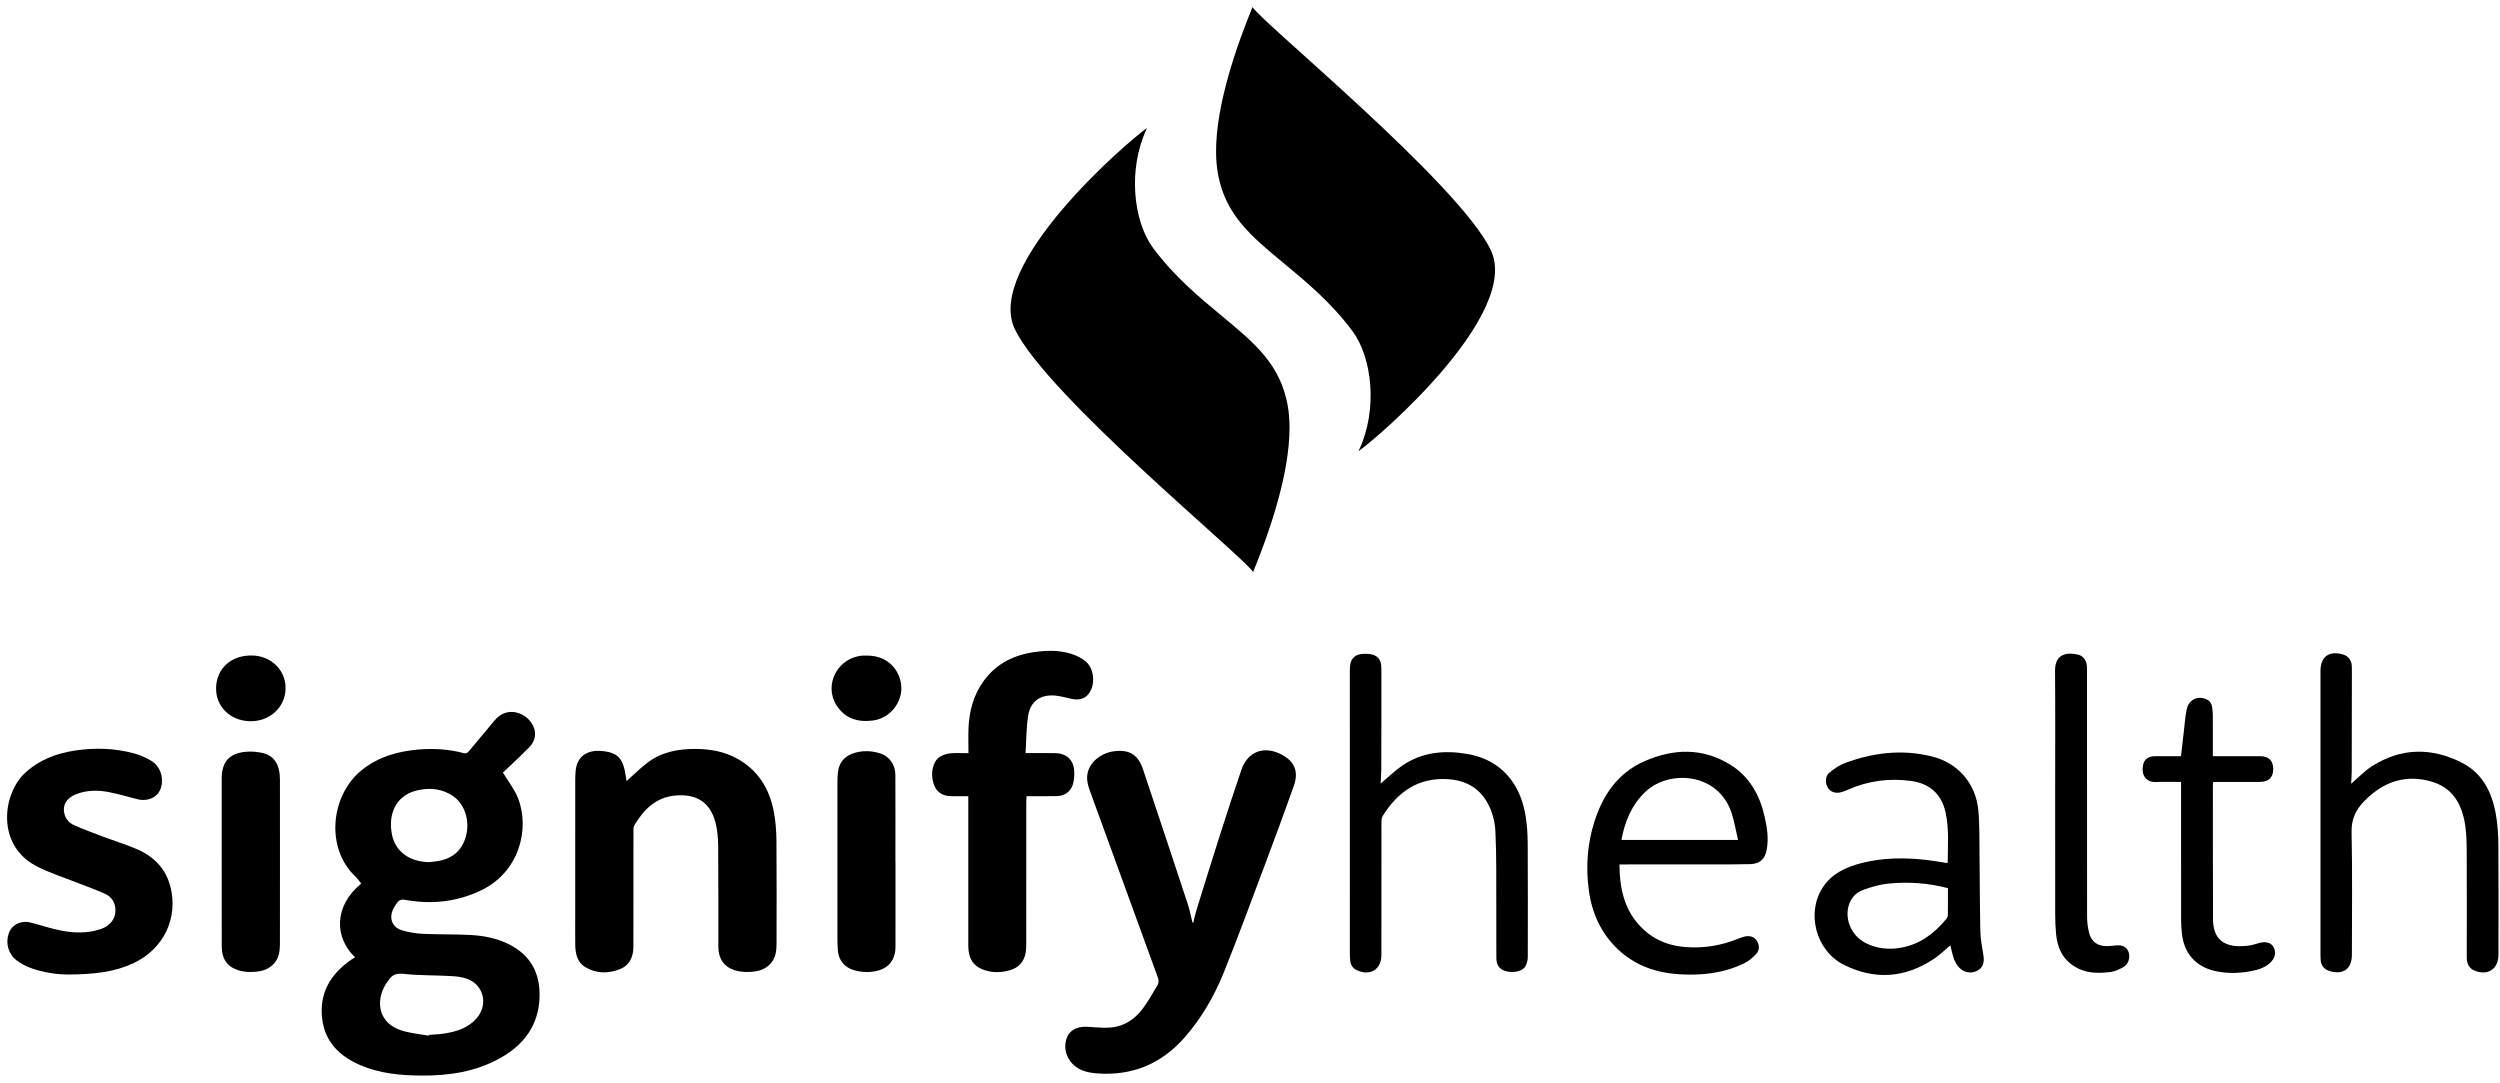 <?xml version="1.0" encoding="UTF-8"?>
<svg width="300px" height="130px" viewBox="0 0 300 130" version="1.1" xmlns="http://www.w3.org/2000/svg" xmlns:xlink="http://www.w3.org/1999/xlink">
    <!-- Generator: Sketch 55 (78076) - https://sketchapp.com -->
    <title>Vertical One-Color Black</title>
    <desc>Created with Sketch.</desc>
    <g id="Page-1" stroke="none" stroke-width="1" fill="none" fill-rule="evenodd">
        <g id="Logos" transform="translate(-94, -687)" fill="#000000">
            <g id="Vertical-One-Color-Black" transform="translate(94, 687)">
                <path d="M42.606,114.88 C40.076,112.441 40.088,108.7 43.345,106.03 C43.124,105.757 42.925,105.446 42.665,105.202 C38.998,101.766 39.682,95.388 43.431,92.393 C45.417,90.807 47.729,90.158 50.206,89.945 C52.076,89.785 53.919,89.906 55.736,90.399 C55.869,90.435 56.107,90.332 56.205,90.216 C57.269,88.964 58.309,87.694 59.364,86.437 C60.765,84.769 62.754,85.44 63.627,86.549 C64.422,87.558 64.41,88.74 63.511,89.667 C62.584,90.622 61.599,91.522 60.637,92.445 C60.506,92.571 60.367,92.688 60.348,92.704 C60.988,93.771 61.748,94.714 62.167,95.792 C63.631,99.564 62.236,104.658 57.791,106.814 C54.819,108.255 51.7,108.566 48.467,107.957 C48.251,107.917 47.896,108.02 47.772,108.182 C47.461,108.595 47.133,109.051 47.013,109.539 C46.774,110.51 47.246,111.344 48.222,111.634 C49.032,111.875 49.891,112.019 50.736,112.059 C52.667,112.15 54.606,112.098 56.536,112.203 C58.103,112.289 59.639,112.596 61.067,113.311 C63.67,114.613 64.823,116.763 64.747,119.612 C64.658,123.005 62.889,125.366 60.03,126.969 C57.088,128.62 53.865,129.093 50.537,129.068 C48.042,129.05 45.585,128.822 43.262,127.828 C40.82,126.784 39.047,125.116 38.676,122.367 C38.254,119.234 39.633,116.903 42.156,115.157 C42.289,115.064 42.433,114.985 42.606,114.88 M51.432,124.283 C51.443,124.25 51.452,124.217 51.463,124.185 C52.115,124.128 52.774,124.116 53.417,124.008 C54.835,123.769 56.179,123.352 57.178,122.215 C58.62,120.573 58.069,118.184 56.027,117.449 C55.407,117.226 54.713,117.16 54.048,117.124 C52.175,117.022 50.291,117.067 48.431,116.863 C47.564,116.768 47.05,116.979 46.613,117.639 C46.503,117.806 46.374,117.962 46.271,118.133 C45.048,120.168 45.399,122.775 48.188,123.658 C49.231,123.987 50.348,124.081 51.432,124.283 M51.513,103.459 C51.873,103.413 52.236,103.381 52.593,103.319 C54.348,103.018 55.478,102.018 55.929,100.286 C56.39,98.514 55.789,96.572 54.462,95.603 C53.151,94.645 51.656,94.496 50.13,94.829 C47.53,95.398 46.545,97.649 47.031,100.129 C47.438,102.204 49.157,103.422 51.513,103.459" id="Fill-446"></path>
                <path d="M143.194,110.72 C143.31,110.252 143.401,109.776 143.543,109.317 C144.518,106.175 145.492,103.032 146.492,99.899 C147.294,97.388 148.11,94.88 148.964,92.386 C149.724,90.163 151.704,89.436 153.81,90.555 C155.351,91.374 155.866,92.606 155.259,94.313 C154.138,97.465 152.978,100.603 151.803,103.736 C150.179,108.059 148.587,112.395 146.862,116.677 C145.716,119.523 144.187,122.178 142.144,124.504 C139.353,127.681 135.844,129.125 131.639,128.807 C130.414,128.714 129.207,128.42 128.419,127.32 C127.856,126.534 127.693,125.658 127.953,124.723 C128.235,123.715 129.146,123.159 130.391,123.211 C131.355,123.252 132.327,123.383 133.282,123.304 C134.896,123.172 136.172,122.312 137.123,121.042 C137.796,120.143 138.354,119.155 138.919,118.181 C139.04,117.97 139.057,117.615 138.972,117.38 C136.308,110.029 133.627,102.686 130.948,95.341 C130.649,94.519 130.322,93.695 130.505,92.794 C130.773,91.462 132.089,90.372 133.656,90.156 C135.472,89.905 136.564,90.536 137.144,92.27 C138.959,97.681 140.755,103.098 142.541,108.519 C142.776,109.233 142.913,109.978 143.094,110.708 C143.128,110.713 143.161,110.716 143.194,110.72" id="Fill-448"></path>
                <path d="M75.187,93.73 C76.064,92.954 76.87,92.134 77.783,91.458 C79.462,90.215 81.441,89.861 83.475,89.872 C85.2,89.88 86.883,90.174 88.429,91.017 C90.967,92.403 92.323,94.631 92.855,97.388 C93.073,98.526 93.163,99.704 93.173,100.866 C93.21,104.972 93.192,109.079 93.184,113.186 C93.182,114.01 93.117,114.832 92.566,115.515 C91.772,116.5 90.655,116.646 89.504,116.636 C89.037,116.631 88.551,116.556 88.108,116.407 C86.844,115.984 86.207,115.032 86.202,113.598 C86.194,109.583 86.219,105.568 86.182,101.552 C86.173,100.577 86.092,99.571 85.839,98.635 C85.19,96.238 83.525,95.206 80.942,95.474 C78.651,95.714 77.199,97.194 76.098,99.082 C75.999,99.253 76.017,99.504 76.016,99.717 C76.011,104.354 76.016,108.989 76.007,113.625 C76.004,114.857 75.536,115.866 74.336,116.322 C72.949,116.849 71.532,116.836 70.231,116.052 C69.226,115.446 69.048,114.401 69.03,113.329 C69.015,112.435 69.026,111.54 69.026,110.646 C69.026,104.933 69.025,99.221 69.029,93.507 C69.029,93.197 69.051,92.888 69.073,92.579 C69.209,90.699 70.536,89.966 72.212,90.119 C74.204,90.303 74.802,91.022 75.126,93.332 C75.148,93.488 75.174,93.643 75.187,93.73" id="Fill-450"></path>
                <path d="M116.216,90.381 C116.216,89.296 116.179,88.295 116.224,87.298 C116.318,85.259 116.844,83.35 118.07,81.678 C119.598,79.591 121.731,78.573 124.231,78.235 C125.686,78.037 127.152,78.012 128.565,78.466 C129.175,78.663 129.799,78.962 130.284,79.37 C131.18,80.122 131.421,81.662 130.942,82.744 C130.505,83.728 129.723,84.105 128.618,83.87 C127.944,83.727 127.275,83.524 126.594,83.467 C124.85,83.322 123.653,84.156 123.381,85.874 C123.151,87.32 123.167,88.805 123.066,90.371 C123.629,90.371 124.057,90.371 124.485,90.371 C125.215,90.372 125.947,90.361 126.676,90.379 C127.967,90.411 128.804,91.173 128.904,92.459 C128.941,92.941 128.902,93.446 128.801,93.92 C128.59,94.914 127.823,95.522 126.808,95.535 C125.623,95.553 124.438,95.54 123.184,95.54 C123.172,95.805 123.153,96.033 123.153,96.261 C123.151,101.865 123.153,107.469 123.148,113.073 C123.147,113.51 123.151,113.955 123.069,114.381 C122.87,115.42 122.224,116.123 121.223,116.417 C120.063,116.756 118.89,116.767 117.751,116.26 C116.762,115.819 116.318,115.016 116.22,113.985 C116.189,113.658 116.196,113.328 116.196,113 C116.194,107.432 116.195,101.864 116.195,96.298 L116.195,95.545 C115.515,95.545 114.867,95.55 114.219,95.544 C113.047,95.531 112.348,95.045 112.025,94.028 C111.633,92.795 111.925,91.382 112.767,90.829 C113.128,90.591 113.592,90.444 114.026,90.4 C114.71,90.33 115.407,90.381 116.216,90.381" id="Fill-452"></path>
                <path d="M8.128,116.944 C7.077,116.937 5.264,116.77 3.542,116.104 C2.99,115.889 2.452,115.586 1.979,115.23 C1.003,114.495 0.652,113.193 1.04,112.036 C1.398,110.964 2.483,110.407 3.693,110.711 C4.926,111.021 6.135,111.445 7.381,111.679 C8.929,111.968 10.5,112.017 12.032,111.507 C13.394,111.053 14.055,109.998 13.796,108.71 C13.657,108.025 13.205,107.54 12.629,107.272 C11.544,106.77 10.407,106.382 9.296,105.938 C7.611,105.264 5.848,104.733 4.261,103.878 C-0.472,101.327 0.298,95.21 3.066,92.694 C4.754,91.162 6.766,90.412 8.962,90.072 C11.349,89.704 13.731,89.778 16.07,90.4 C16.763,90.584 17.444,90.888 18.067,91.246 C19.18,91.884 19.661,93.173 19.347,94.413 C19.046,95.609 17.833,96.242 16.486,95.905 C15.34,95.617 14.207,95.272 13.049,95.051 C11.73,94.798 10.396,94.806 9.117,95.31 C7.944,95.773 7.444,96.698 7.758,97.761 C7.935,98.366 8.366,98.785 8.899,99.022 C9.992,99.508 11.115,99.929 12.235,100.349 C13.629,100.874 15.061,101.31 16.427,101.898 C18.452,102.77 19.904,104.238 20.456,106.425 C21.412,110.204 19.602,113.895 16.038,115.571 C13.776,116.636 11.369,116.925 8.128,116.944" id="Fill-454"></path>
                <path d="M33.595,103.427 C33.595,106.694 33.6,109.961 33.591,113.227 C33.589,114.052 33.509,114.869 32.947,115.547 C32.155,116.503 31.055,116.644 29.926,116.636 C29.442,116.633 28.937,116.548 28.48,116.389 C27.212,115.945 26.61,115.016 26.607,113.559 C26.601,108.504 26.604,103.45 26.604,98.393 C26.604,96.733 26.601,95.072 26.605,93.412 C26.61,91.446 27.484,90.419 29.433,90.219 C30.11,90.149 30.827,90.205 31.492,90.352 C32.89,90.663 33.588,91.755 33.592,93.518 C33.601,96.821 33.595,100.124 33.595,103.427" id="Fill-456"></path>
                <path d="M107.461,103.412 C107.461,106.679 107.462,109.945 107.459,113.212 C107.458,113.576 107.47,113.947 107.401,114.302 C107.156,115.579 106.325,116.291 105.088,116.539 C104.183,116.72 103.274,116.662 102.389,116.391 C101.318,116.063 100.623,115.186 100.545,114.066 C100.512,113.594 100.491,113.119 100.491,112.646 C100.488,106.387 100.488,100.127 100.491,93.868 C100.491,93.486 100.51,93.101 100.547,92.721 C100.657,91.598 101.254,90.806 102.301,90.429 C103.395,90.036 104.533,90.057 105.636,90.413 C106.729,90.766 107.439,91.767 107.444,92.956 C107.46,96.442 107.449,99.926 107.449,103.412 L107.461,103.412 Z" id="Fill-458"></path>
                <path d="M104.017,78.672 C105.991,78.649 107.498,79.745 108.025,81.568 C108.667,83.793 107.059,86.163 104.763,86.46 C102.94,86.695 101.412,86.238 100.394,84.658 C98.795,82.172 100.538,78.879 103.525,78.673 C103.688,78.662 103.853,78.672 104.017,78.672" id="Fill-460"></path>
                <path d="M25.929,82.572 C25.966,80.221 27.741,78.612 30.248,78.658 C32.545,78.699 34.297,80.421 34.269,82.608 C34.241,84.879 32.357,86.608 29.978,86.546 C27.622,86.484 25.893,84.79 25.929,82.572" id="Fill-462"></path>
                <path d="M165.673,94.033 C166.535,93.308 167.341,92.51 168.263,91.878 C170.64,90.25 173.312,89.997 176.074,90.474 C180.125,91.174 182.406,93.991 183.054,97.805 C183.243,98.913 183.317,100.052 183.325,101.179 C183.355,105.615 183.338,110.051 183.335,114.487 C183.335,114.76 183.342,115.041 183.285,115.304 C183.228,115.564 183.138,115.839 182.984,116.05 C182.581,116.604 181.466,116.797 180.593,116.505 C179.906,116.276 179.562,115.782 179.561,114.947 C179.553,111.387 179.565,107.828 179.551,104.267 C179.545,102.754 179.522,101.239 179.446,99.727 C179.385,98.536 179.076,97.39 178.493,96.338 C177.449,94.456 175.76,93.616 173.688,93.497 C170.177,93.298 167.729,95.03 165.942,97.889 C165.809,98.102 165.775,98.405 165.775,98.666 C165.765,103.978 165.768,109.291 165.767,114.603 C165.766,116.32 164.461,117.147 162.868,116.447 C162.395,116.24 162.112,115.882 162.039,115.375 C161.995,115.07 161.982,114.757 161.982,114.447 C161.978,103.166 161.979,91.883 161.98,80.602 C161.98,80.346 161.984,80.089 162.015,79.836 C162.114,79.032 162.598,78.561 163.409,78.479 C163.662,78.455 163.919,78.448 164.172,78.465 C165.243,78.541 165.759,79.079 165.764,80.148 C165.773,82.028 165.768,83.909 165.767,85.789 C165.766,87.962 165.767,90.134 165.754,92.306 C165.751,92.903 165.7,93.499 165.673,94.033" id="Fill-464"></path>
                <path d="M282.136,94.052 C282.96,93.348 283.715,92.538 284.618,91.959 C288.132,89.704 291.821,89.677 295.465,91.547 C297.891,92.79 299.03,95.076 299.496,97.674 C299.71,98.868 299.793,100.101 299.804,101.317 C299.839,105.663 299.817,110.008 299.817,114.352 C299.817,114.426 299.817,114.498 299.816,114.571 C299.808,116.294 298.527,117.138 296.925,116.461 C296.23,116.167 296.011,115.58 296.011,114.865 C296.016,110.958 296.022,107.052 296.008,103.145 C296.005,101.96 296.015,100.768 295.893,99.592 C295.577,96.529 294.332,94.502 291.68,93.76 C289.156,93.054 286.803,93.545 284.735,95.202 C284.38,95.486 284.041,95.796 283.722,96.12 C282.706,97.152 282.155,98.286 282.189,99.848 C282.296,104.757 282.23,109.669 282.227,114.58 C282.227,116.281 281.146,117.043 279.508,116.51 C278.884,116.307 278.543,115.881 278.483,115.235 C278.459,114.963 278.458,114.688 278.458,114.414 C278.457,103.15 278.458,91.886 278.458,80.623 C278.458,80.586 278.458,80.549 278.458,80.513 C278.46,78.818 279.463,78.064 281.103,78.521 C281.762,78.703 282.147,79.163 282.214,79.853 C282.23,80.016 282.227,80.181 282.227,80.345 C282.222,84.416 282.219,88.488 282.207,92.559 C282.206,93.068 282.159,93.577 282.136,94.052" id="Fill-466"></path>
                <path d="M234.038,113.432 C233.384,113.983 232.803,114.568 232.132,115.02 C228.666,117.359 224.997,117.643 221.268,115.778 C217.895,114.091 216.715,109.535 218.749,106.466 C219.832,104.83 221.497,104.062 223.308,103.588 C225.937,102.9 228.611,102.896 231.293,103.205 C232.084,103.297 232.869,103.446 233.648,103.567 C233.682,103.526 233.724,103.5 233.724,103.473 C233.738,101.47 233.903,99.46 233.465,97.478 C232.979,95.287 231.553,94.009 229.323,93.712 C226.696,93.362 224.167,93.687 221.741,94.772 C221.492,94.883 221.235,94.981 220.975,95.057 C220.286,95.26 219.647,95.043 219.337,94.521 C218.999,93.951 219.02,93.125 219.533,92.707 C220.103,92.244 220.744,91.807 221.426,91.554 C224.795,90.307 228.245,89.896 231.781,90.76 C234.945,91.533 237.098,94.006 237.401,97.243 C237.487,98.168 237.513,99.099 237.524,100.028 C237.565,103.915 237.565,107.803 237.638,111.689 C237.656,112.684 237.861,113.678 238.015,114.667 C238.152,115.539 237.922,116.152 237.268,116.489 C236.561,116.854 235.725,116.73 235.152,116.162 C234.493,115.51 234.333,114.64 234.127,113.791 C234.099,113.675 234.07,113.559 234.038,113.432 M233.753,106.581 C231.38,105.955 229.019,105.799 226.653,106.026 C225.603,106.126 224.549,106.433 223.553,106.799 C222.697,107.115 222.083,107.782 221.829,108.718 C221.369,110.414 222.22,112.3 223.837,113.14 C225.238,113.866 226.727,113.993 228.246,113.7 C230.459,113.272 232.144,111.983 233.547,110.283 C233.655,110.152 233.741,109.96 233.743,109.794 C233.76,108.738 233.753,107.683 233.753,106.581" id="Fill-468"></path>
                <path d="M194.335,103.732 C194.35,106.771 194.983,109.47 197.243,111.561 C198.665,112.878 200.381,113.506 202.291,113.65 C204.511,113.818 206.644,113.451 208.698,112.598 C208.916,112.507 209.144,112.436 209.374,112.382 C209.976,112.24 210.543,112.43 210.822,112.89 C211.134,113.404 211.165,113.991 210.78,114.427 C210.37,114.891 209.86,115.325 209.307,115.594 C206.851,116.792 204.208,117.075 201.525,116.913 C198.766,116.746 196.242,115.88 194.18,113.945 C192.111,112.003 191.017,109.553 190.653,106.786 C190.295,104.065 190.468,101.361 191.288,98.726 C192.306,95.459 194.109,92.767 197.324,91.351 C200.789,89.824 204.301,89.702 207.635,91.765 C209.931,93.187 211.168,95.396 211.751,97.977 C212.049,99.291 212.26,100.636 212.001,101.988 C211.781,103.131 211.171,103.664 210.002,103.696 C208.343,103.741 206.681,103.729 205.02,103.731 C201.697,103.735 198.375,103.732 195.053,103.732 L194.335,103.732 Z M194.571,100.795 L208.565,100.795 C208.307,99.692 208.132,98.629 207.808,97.613 C206.243,92.707 200.316,92.31 197.458,95.009 C195.79,96.583 194.988,98.567 194.571,100.795 L194.571,100.795 Z" id="Fill-470"></path>
                <path d="M261.728,93.833 C260.679,93.833 259.696,93.802 258.716,93.84 C257.454,93.889 256.926,92.93 257.172,91.781 C257.313,91.121 257.799,90.759 258.53,90.748 C259.568,90.733 260.608,90.745 261.717,90.745 C261.832,89.747 261.941,88.777 262.056,87.808 C262.161,86.922 262.22,86.025 262.397,85.153 C262.619,84.062 263.522,83.54 264.508,83.812 C265.068,83.966 265.377,84.319 265.458,84.877 C265.504,85.201 265.537,85.529 265.539,85.855 C265.548,87.459 265.542,89.062 265.542,90.741 L266.17,90.741 C267.851,90.741 269.53,90.735 271.209,90.743 C272.248,90.748 272.784,91.276 272.788,92.27 C272.791,93.291 272.252,93.826 271.187,93.83 C269.526,93.838 267.864,93.833 266.202,93.833 L265.583,93.833 C265.567,94.005 265.545,94.127 265.545,94.249 C265.548,99.581 265.542,104.912 265.562,110.243 C265.569,112.152 266.31,113.181 267.921,113.48 C268.519,113.591 269.158,113.54 269.772,113.482 C270.236,113.437 270.688,113.267 271.145,113.147 C271.926,112.942 272.544,113.128 272.833,113.661 C273.161,114.268 273.023,114.945 272.458,115.497 C271.817,116.123 271.001,116.371 270.152,116.531 C268.688,116.81 267.215,116.852 265.756,116.51 C263.505,115.98 262.133,114.446 261.843,112.149 C261.77,111.572 261.733,110.986 261.733,110.404 C261.725,105.128 261.728,99.852 261.728,94.576 L261.728,93.833 Z" id="Fill-472"></path>
                <path d="M246.619,95.669 C246.619,90.614 246.647,85.559 246.605,80.505 C246.589,78.537 247.884,78.23 249.344,78.551 C250.002,78.696 250.371,79.236 250.431,79.965 C250.448,80.182 250.438,80.402 250.438,80.621 C250.439,90.421 250.435,100.22 250.45,110.02 C250.451,110.651 250.536,111.296 250.685,111.91 C250.951,113.002 251.718,113.552 252.844,113.535 C253.209,113.529 253.57,113.475 253.935,113.446 C254.734,113.383 255.221,113.647 255.432,114.253 C255.653,114.888 255.424,115.694 254.829,116.036 C254.365,116.303 253.845,116.555 253.323,116.629 C251.449,116.891 249.634,116.765 248.159,115.37 C247.207,114.47 246.844,113.291 246.725,112.032 C246.65,111.254 246.625,110.467 246.623,109.685 C246.615,105.013 246.619,100.341 246.619,95.669" id="Fill-474"></path>
                <path d="M162.295,39.732 C159.728,36.282 156.724,33.798 154.074,31.605 C150.137,28.349 147.028,25.777 146.147,20.827 C146.004,20.029 145.937,19.178 145.929,18.293 C145.88,12.499 148.523,5.195 150.298,0.854 C151.499,2.755 174.995,21.982 178.879,29.969 C182.601,37.622 165.439,52.466 163.025,54.138 C163.051,54.086 163.071,54.033 163.095,53.981 C165.362,49.112 164.656,42.903 162.295,39.732" id="Fill-476"></path>
                <path d="M138.377,29.765 C140.943,33.215 143.948,35.699 146.597,37.892 C150.535,41.148 153.644,43.72 154.526,48.67 C154.668,49.468 154.735,50.319 154.742,51.204 C154.791,56.998 152.149,64.302 150.374,68.643 C149.172,66.742 125.676,47.514 121.792,39.528 C118.071,31.875 135.233,17.031 137.647,15.359 C137.621,15.411 137.601,15.464 137.576,15.516 C135.31,20.385 136.016,26.593 138.377,29.765" id="Fill-478"></path>
            </g>
        </g>
    </g>
</svg>